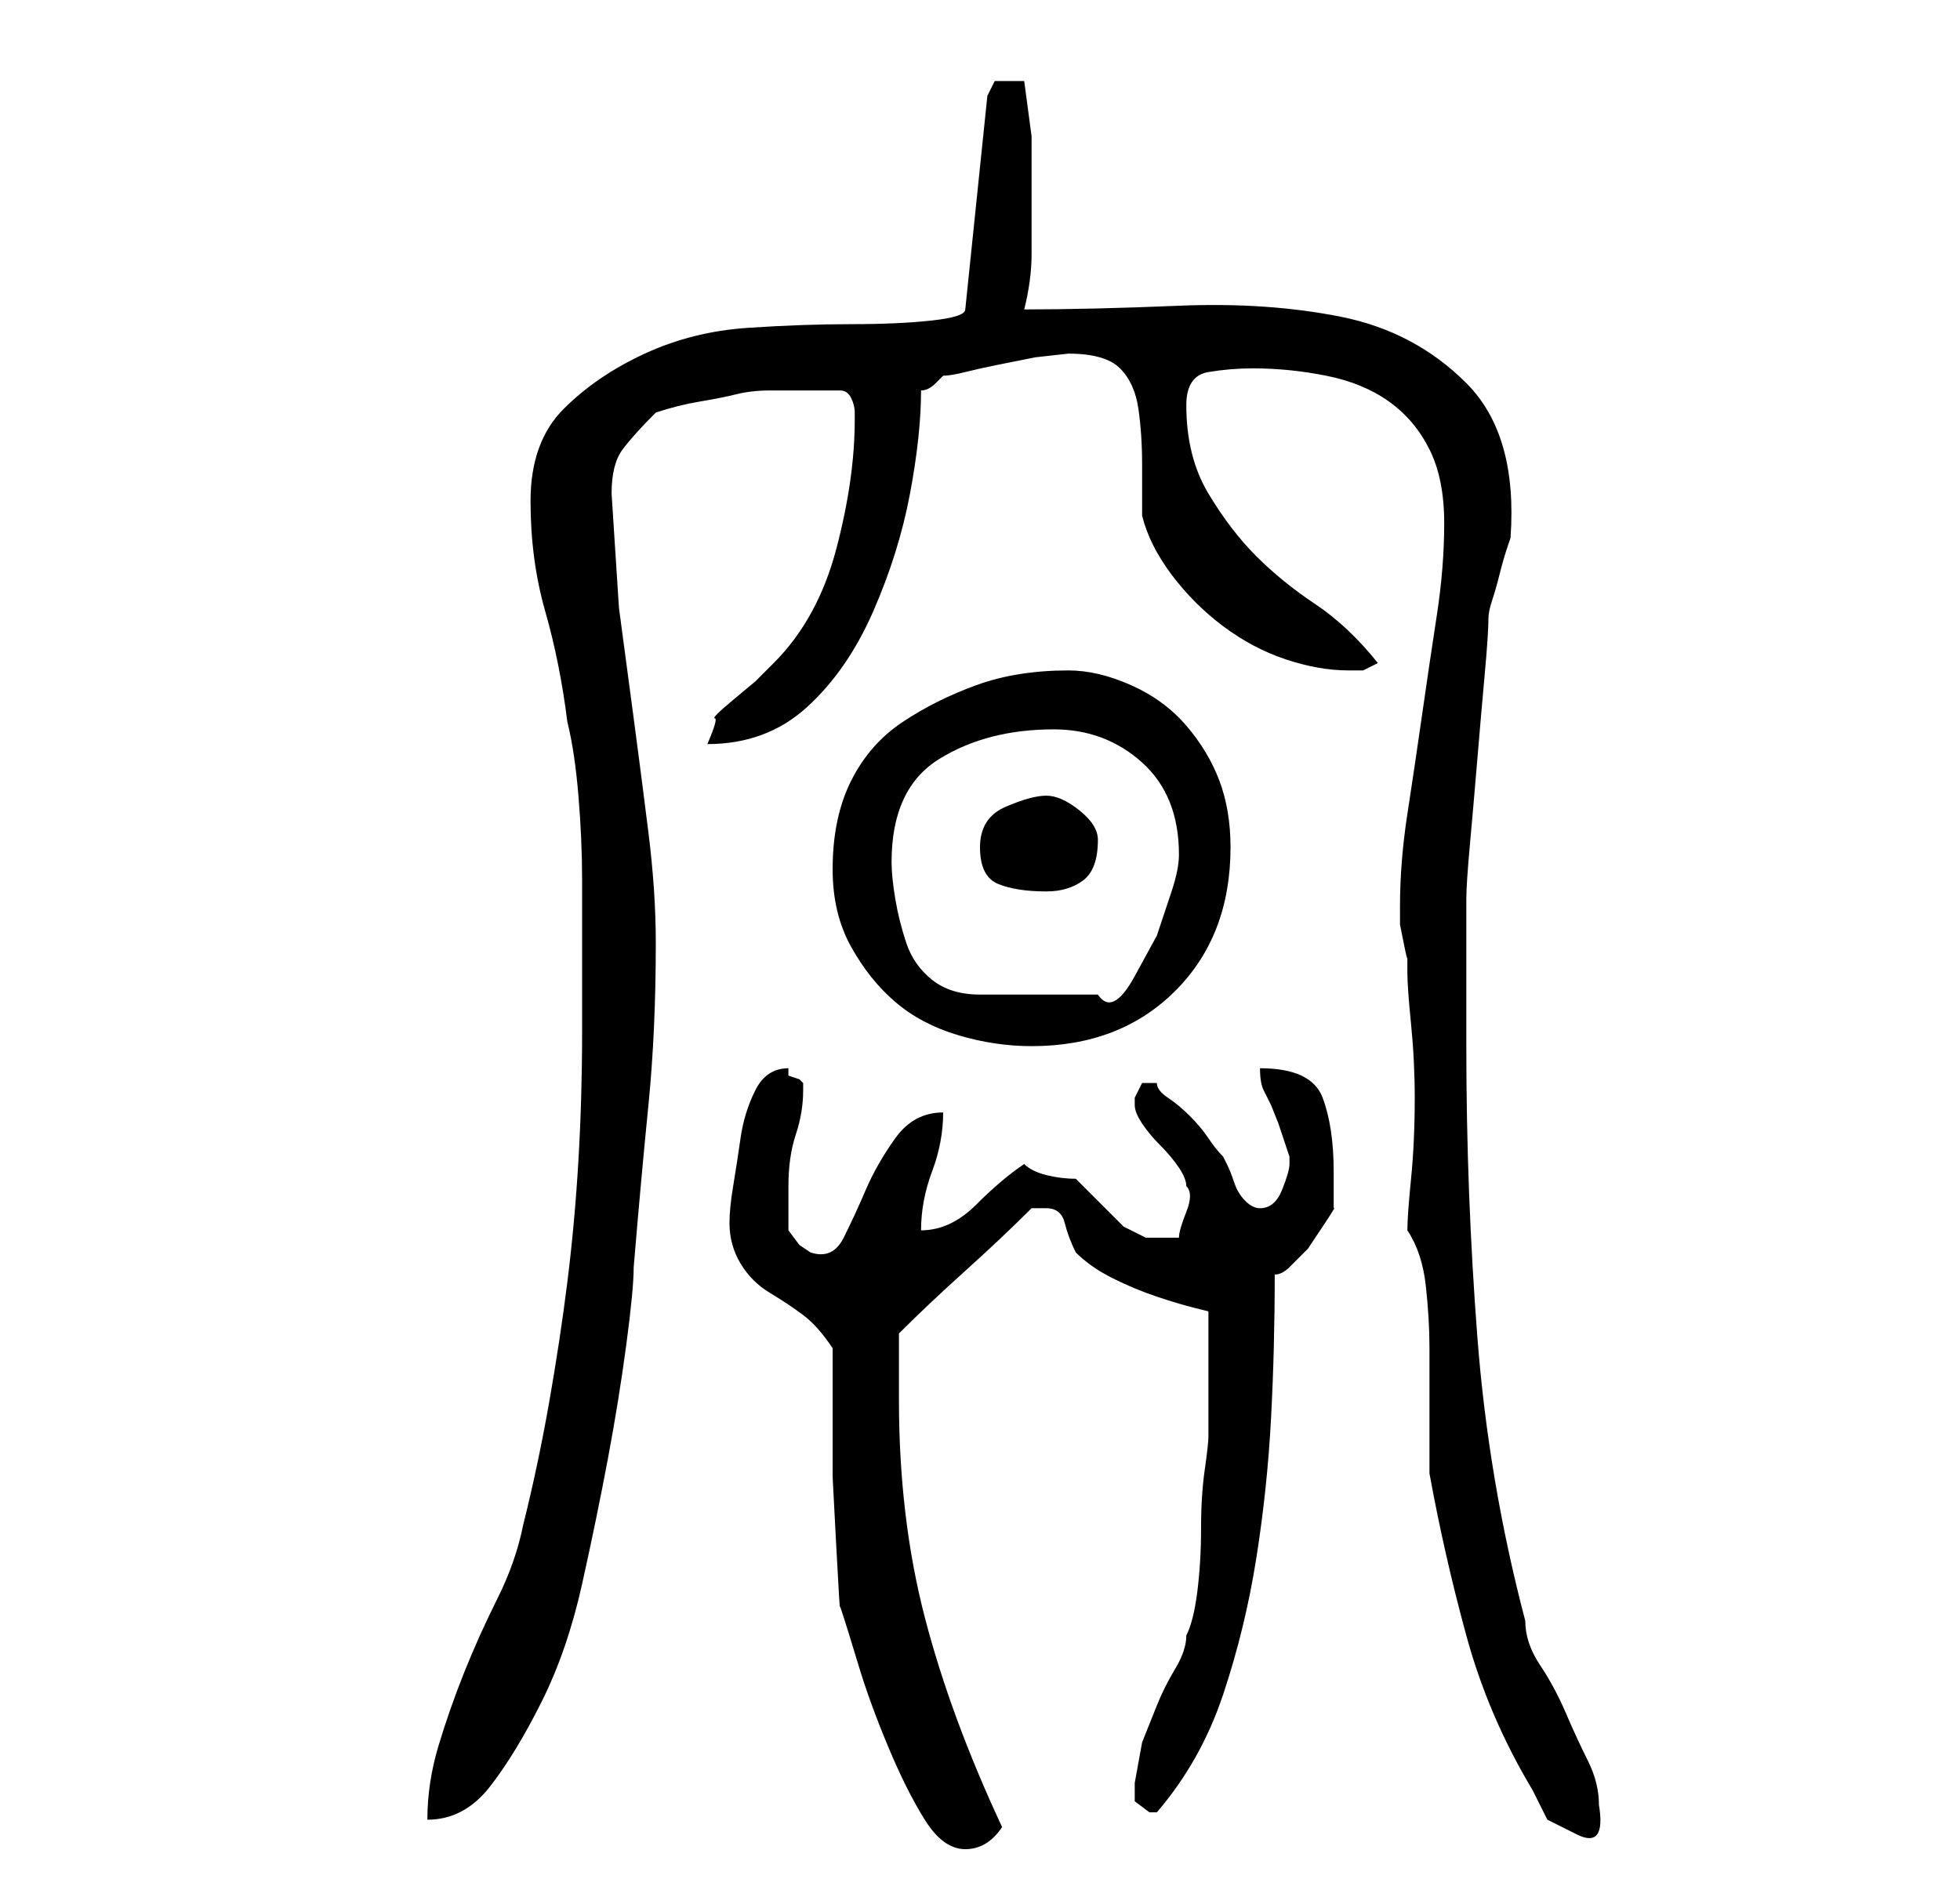 <?xml version="1.0" standalone="no"?>
<!DOCTYPE svg PUBLIC "-//W3C//DTD SVG 1.1//EN" "http://www.w3.org/Graphics/SVG/1.1/DTD/svg11.dtd" >
<svg xmlns="http://www.w3.org/2000/svg" xmlns:xlink="http://www.w3.org/1999/xlink" version="1.1" viewBox="-10 0 266 256">
   <path fill="currentColor"
d="M103 183v8v9.5t0.5 9.5t0.5 8q1 3 2.5 8t4 11t5 10t5.5 4t5 -3q-7 -15 -10.5 -28.5t-3.5 -29.5v-9q4 -4 9 -8.5t9 -8.5h0.5h1.5q2 0 2.5 2t1.5 4q2 2 5 3.5t6 2.5t5 1.5l2 0.5v4v4v5.5v3.5q0 1 -0.5 4.5t-0.5 8t-0.5 8.5t-1.5 6q0 2 -1.5 4.5t-2.5 5l-2 5t-1 5.5v2.5
t2 1.5h0.5h0.5q6 -7 9 -16t4.5 -18.5t2 -19t0.5 -19.5q1 0 2 -1l2.5 -2.5t2 -3t1.5 -2.5v-2v-3q0 -6 -1.5 -10t-8.5 -4q0 2 0.5 3l1 2t1 2.5l1.5 4.5v0v1q0 1 -1 3.5t-3 2.5q-1 0 -2 -1t-1.5 -2.5t-1 -2.5l-0.5 -1q-1 -1 -2 -2.5t-2.5 -3t-3 -2.5t-1.5 -2h-1h-1l-1 2v1v0
q0 1 1 2.5t2.5 3t2.5 3t1 2.5q1 1 0 3.5t-1 3.5h-4.5t-3 -1.5l-3 -3l-3.5 -3.5q-2 0 -4 -0.5t-3 -1.5q-3 2 -6.5 5.5t-7.5 3.5q0 -4 1.5 -8t1.5 -8q-4 0 -6.5 3.5t-4 7t-3 6.5t-4.5 2l-1.5 -1t-1.5 -2v-3v-3q0 -4 1 -7t1 -6v-1l-0.5 -0.5t-1.5 -0.5v-0.5v-0.5q-3 0 -4.5 3
t-2 6.5t-1 6.5t-0.5 5q0 3 1.5 5.5t4 4t4.5 3t4 4.5zM181 167q2 3 2.5 7.5t0.5 8.5v9.5v7.5q2 11 5 22t9 21l2 4t4 2t3 -4q0 -3 -1.5 -6t-3 -6.5t-3.5 -6.5t-2 -6q-5 -19 -6.5 -38.5t-1.5 -39.5v-4v-7v-6v-3q0 -2 0.5 -7.5t1 -11.5t1 -11.5t0.5 -7.5q0 -1 0.5 -2.5t1 -3.5
t1 -3.5l0.5 -1.5q1 -14 -6 -21t-17 -9t-22 -1.5t-21 0.5q1 -4 1 -7.5v-8.5v-7.5t-1 -7.5h-2h-2t-1 2l-3 29q0 1 -4.5 1.5t-11 0.5t-14 0.5t-14 3.5t-11 7.5t-4.5 12.5t2 15t3 15q1 4 1.5 10t0.5 11.5v10.5v10q0 9 -0.5 17.5t-1.5 16.5t-2.5 16.5t-3.5 16.5q-1 5 -3.5 10
t-4.5 10t-3.5 10t-1.5 10q5 0 8.5 -4.5t7 -11.5t5.5 -16t3.5 -17t2.5 -15.5t1 -10.5q1 -12 2 -22t1 -22q0 -7 -1 -15t-2 -15.5l-2 -15t-1 -15.5q0 -4 1.5 -6t4.5 -5q3 -1 6 -1.5t5 -1t4.5 -0.5h4.5h3h2q1 0 1.5 1t0.5 2v1q0 8 -2.5 17.5t-8.5 15.5l-2.5 2.5t-3 2.5t-2.5 2.5
t-1 3.5q8 0 13.5 -5t9 -13t5 -16t1.5 -14q1 0 2 -1l1 -1q1 0 3 -0.5t4.5 -1l5 -1t4.5 -0.5v0q5 0 7 2t2.5 5.5t0.5 7.5v7q1 4 4 8t7 7t8.5 4.5t8.5 1.5h2t2 -1q-4 -5 -8.5 -8t-8 -6.5t-6.5 -8.5t-3 -12q0 -4 3 -4.5t6 -0.5q5 0 10 1t8.5 3.5t5.5 6.5t2 10t-1 12.5t-2 13.5
t-2 13.5t-1 12.5v0.5v0.5v1.5t0.5 2.5t0.5 2v2q0 2 0.5 7t0.5 10q0 6 -0.5 11t-0.5 7zM103 118q0 6 2.5 10.5t6 7.5t8.5 4.5t10 1.5q12 0 19.5 -7.5t7.5 -19.5q0 -5 -1.5 -9t-4.5 -7.5t-7.5 -5.5t-8.5 -2q-7 0 -12.5 2t-10 5t-7 8t-2.5 12zM111 117q0 -10 6.5 -14t15.5 -4
q7 0 12 4.5t5 12.5q0 2 -1 5l-2 6t-3 5.5t-5 2.5h-16q-4 0 -6.5 -2t-3.5 -5t-1.5 -6t-0.5 -5zM123 115q0 4 2.5 5t6.5 1q3 0 5 -1.5t2 -5.5q0 -2 -2.5 -4t-4.5 -2t-5.5 1.5t-3.5 5.5z" />
</svg>
